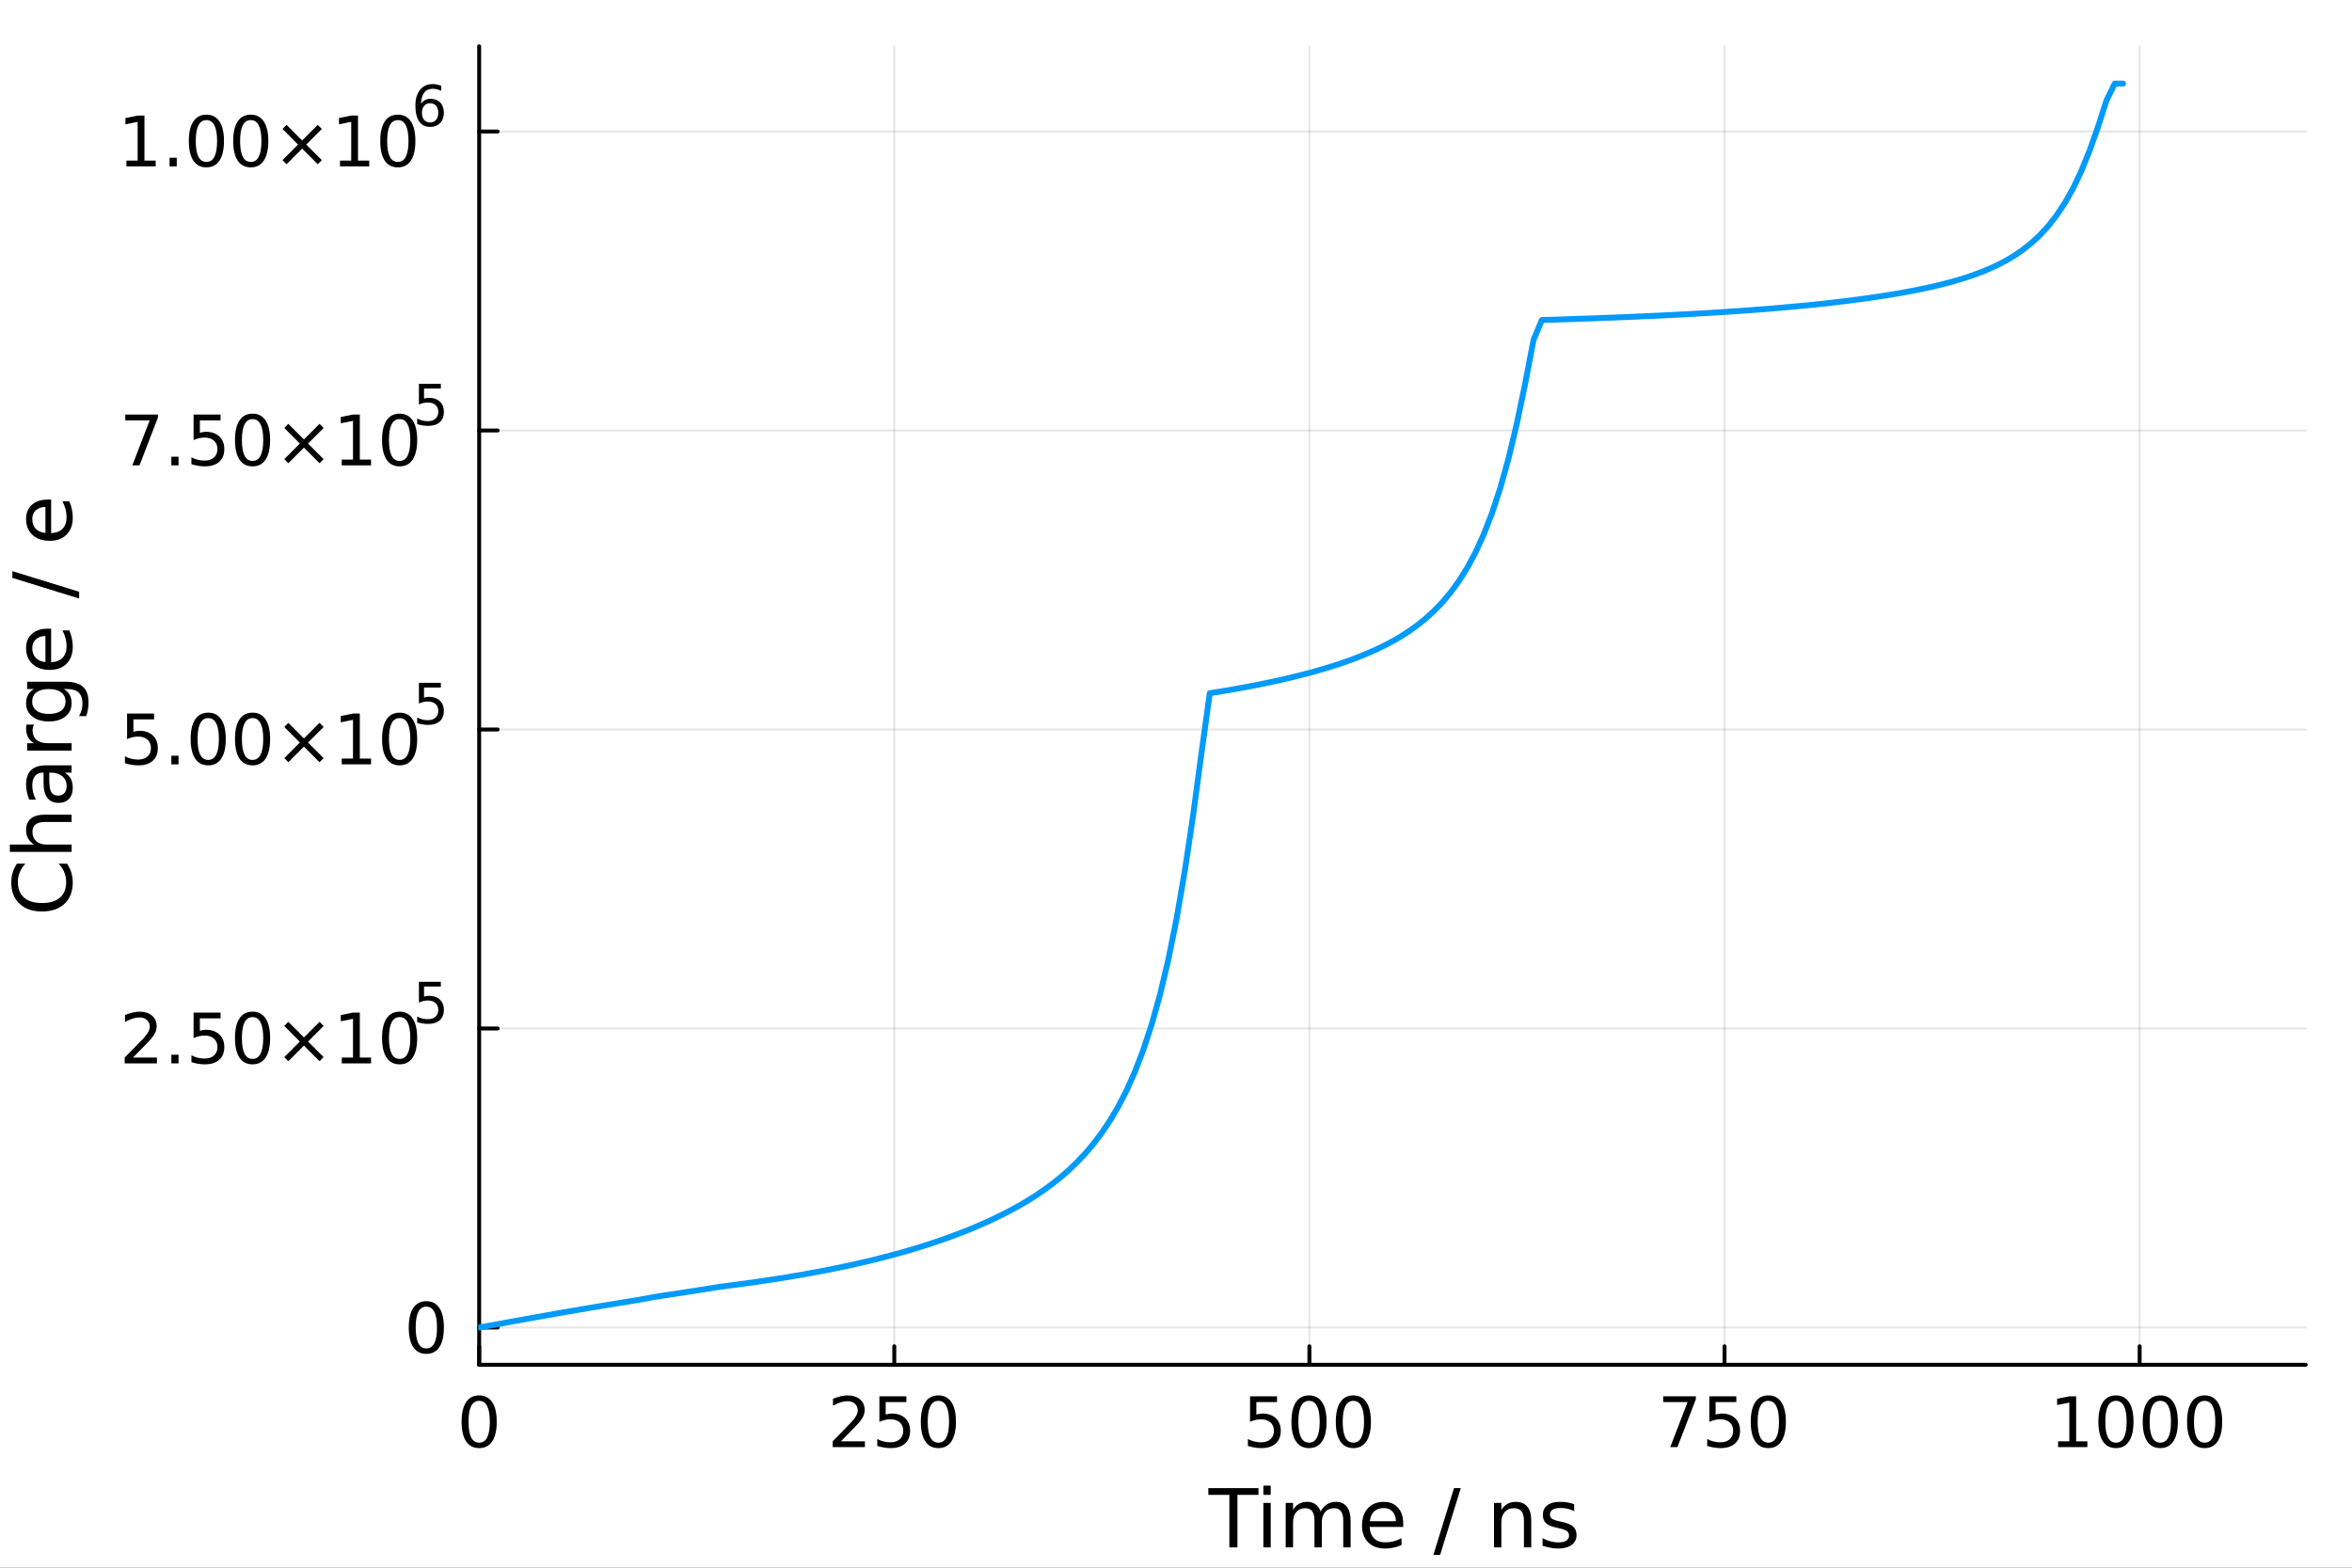 <?xml version="1.0" encoding="utf-8"?>
<svg xmlns="http://www.w3.org/2000/svg" xmlns:xlink="http://www.w3.org/1999/xlink" width="600" height="400" viewBox="0 0 2400 1600">
<rect x="0" y="0" width="2400" height="1600" fill="#333333" stroke="none"/>
<defs>
  <clipPath id="clip660">
    <rect x="0" y="0" width="2400" height="1600"/>
  </clipPath>
</defs>
<path clip-path="url(#clip660)" d="
M0 1600 L2400 1600 L2400 0 L0 0  Z
  " fill="#ffffff" fill-rule="evenodd" fill-opacity="1"/>
<defs>
  <clipPath id="clip661">
    <rect x="480" y="0" width="1681" height="1600"/>
  </clipPath>
</defs>
<path clip-path="url(#clip660)" d="
M488.943 1392.94 L2352.76 1392.94 L2352.76 47.244 L488.943 47.244  Z
  " fill="#ffffff" fill-rule="evenodd" fill-opacity="1"/>
<defs>
  <clipPath id="clip662">
    <rect x="488" y="47" width="1865" height="1347"/>
  </clipPath>
</defs>
<polyline clip-path="url(#clip662)" style="stroke:#000000; stroke-linecap:round; stroke-linejoin:round; stroke-width:2; stroke-opacity:0.1; fill:none" points="
  488.943,1392.94 488.943,47.244 
  "/>
<polyline clip-path="url(#clip662)" style="stroke:#000000; stroke-linecap:round; stroke-linejoin:round; stroke-width:2; stroke-opacity:0.1; fill:none" points="
  912.537,1392.94 912.537,47.244 
  "/>
<polyline clip-path="url(#clip662)" style="stroke:#000000; stroke-linecap:round; stroke-linejoin:round; stroke-width:2; stroke-opacity:0.1; fill:none" points="
  1336.13,1392.94 1336.13,47.244 
  "/>
<polyline clip-path="url(#clip662)" style="stroke:#000000; stroke-linecap:round; stroke-linejoin:round; stroke-width:2; stroke-opacity:0.1; fill:none" points="
  1759.72,1392.94 1759.72,47.244 
  "/>
<polyline clip-path="url(#clip662)" style="stroke:#000000; stroke-linecap:round; stroke-linejoin:round; stroke-width:2; stroke-opacity:0.1; fill:none" points="
  2183.32,1392.94 2183.32,47.244 
  "/>
<polyline clip-path="url(#clip660)" style="stroke:#000000; stroke-linecap:round; stroke-linejoin:round; stroke-width:4; stroke-opacity:1; fill:none" points="
  488.943,1392.94 2352.76,1392.94 
  "/>
<polyline clip-path="url(#clip660)" style="stroke:#000000; stroke-linecap:round; stroke-linejoin:round; stroke-width:4; stroke-opacity:1; fill:none" points="
  488.943,1392.94 488.943,1374.04 
  "/>
<polyline clip-path="url(#clip660)" style="stroke:#000000; stroke-linecap:round; stroke-linejoin:round; stroke-width:4; stroke-opacity:1; fill:none" points="
  912.537,1392.94 912.537,1374.04 
  "/>
<polyline clip-path="url(#clip660)" style="stroke:#000000; stroke-linecap:round; stroke-linejoin:round; stroke-width:4; stroke-opacity:1; fill:none" points="
  1336.13,1392.94 1336.13,1374.04 
  "/>
<polyline clip-path="url(#clip660)" style="stroke:#000000; stroke-linecap:round; stroke-linejoin:round; stroke-width:4; stroke-opacity:1; fill:none" points="
  1759.72,1392.94 1759.72,1374.04 
  "/>
<polyline clip-path="url(#clip660)" style="stroke:#000000; stroke-linecap:round; stroke-linejoin:round; stroke-width:4; stroke-opacity:1; fill:none" points="
  2183.32,1392.94 2183.32,1374.04 
  "/>
<path clip-path="url(#clip660)" d="M488.943 1429.72 Q483.527 1429.72 480.784 1435.07 Q478.075 1440.38 478.075 1451.07 Q478.075 1461.73 480.784 1467.08 Q483.527 1472.39 488.943 1472.39 Q494.395 1472.39 497.103 1467.08 Q499.846 1461.73 499.846 1451.07 Q499.846 1440.38 497.103 1435.07 Q494.395 1429.72 488.943 1429.72 M488.943 1424.16 Q497.658 1424.16 502.242 1431.07 Q506.86 1437.95 506.86 1451.07 Q506.86 1464.16 502.242 1471.07 Q497.658 1477.95 488.943 1477.95 Q480.228 1477.95 475.61 1471.07 Q471.027 1464.16 471.027 1451.07 Q471.027 1437.95 475.61 1431.07 Q480.228 1424.16 488.943 1424.16 Z" fill="#000000" fill-rule="evenodd" fill-opacity="1" /><path clip-path="url(#clip660)" d="M858.076 1471.04 L882.555 1471.04 L882.555 1476.94 L849.638 1476.94 L849.638 1471.04 Q853.631 1466.91 860.506 1459.96 Q867.416 1452.98 869.187 1450.97 Q872.555 1447.18 873.874 1444.58 Q875.228 1441.94 875.228 1439.41 Q875.228 1435.27 872.312 1432.67 Q869.43 1430.07 864.777 1430.07 Q861.478 1430.07 857.798 1431.21 Q854.152 1432.36 849.985 1434.68 L849.985 1427.6 Q854.221 1425.9 857.902 1425.03 Q861.582 1424.16 864.638 1424.16 Q872.693 1424.16 877.485 1428.19 Q882.277 1432.22 882.277 1438.95 Q882.277 1442.15 881.062 1445.03 Q879.881 1447.88 876.721 1451.77 Q875.853 1452.77 871.2 1457.6 Q866.548 1462.39 858.076 1471.04 Z" fill="#000000" fill-rule="evenodd" fill-opacity="1" /><path clip-path="url(#clip660)" d="M897.346 1425.1 L924.881 1425.1 L924.881 1431 L903.77 1431 L903.77 1443.71 Q905.297 1443.19 906.825 1442.95 Q908.353 1442.67 909.881 1442.67 Q918.561 1442.67 923.631 1447.43 Q928.7 1452.18 928.7 1460.31 Q928.7 1468.68 923.492 1473.33 Q918.284 1477.95 908.804 1477.95 Q905.541 1477.95 902.138 1477.39 Q898.77 1476.84 895.159 1475.72 L895.159 1468.68 Q898.284 1470.38 901.617 1471.21 Q904.95 1472.04 908.666 1472.04 Q914.672 1472.04 918.179 1468.88 Q921.686 1465.72 921.686 1460.31 Q921.686 1454.89 918.179 1451.73 Q914.672 1448.57 908.666 1448.57 Q905.853 1448.57 903.041 1449.2 Q900.263 1449.82 897.346 1451.14 L897.346 1425.1 Z" fill="#000000" fill-rule="evenodd" fill-opacity="1" /><path clip-path="url(#clip660)" d="M957.519 1429.72 Q952.103 1429.72 949.36 1435.07 Q946.651 1440.38 946.651 1451.07 Q946.651 1461.73 949.36 1467.08 Q952.103 1472.39 957.519 1472.39 Q962.971 1472.39 965.679 1467.08 Q968.422 1461.73 968.422 1451.07 Q968.422 1440.38 965.679 1435.07 Q962.971 1429.72 957.519 1429.72 M957.519 1424.16 Q966.235 1424.16 970.818 1431.07 Q975.436 1437.95 975.436 1451.07 Q975.436 1464.16 970.818 1471.07 Q966.235 1477.95 957.519 1477.95 Q948.804 1477.95 944.186 1471.07 Q939.603 1464.16 939.603 1451.07 Q939.603 1437.95 944.186 1431.07 Q948.804 1424.16 957.519 1424.16 Z" fill="#000000" fill-rule="evenodd" fill-opacity="1" /><path clip-path="url(#clip660)" d="M1275.56 1425.1 L1303.09 1425.1 L1303.09 1431 L1281.98 1431 L1281.98 1443.71 Q1283.51 1443.19 1285.04 1442.95 Q1286.57 1442.67 1288.09 1442.67 Q1296.77 1442.67 1301.84 1447.43 Q1306.91 1452.18 1306.91 1460.31 Q1306.91 1468.68 1301.7 1473.33 Q1296.5 1477.95 1287.02 1477.95 Q1283.75 1477.95 1280.35 1477.39 Q1276.98 1476.84 1273.37 1475.72 L1273.37 1468.68 Q1276.5 1470.38 1279.83 1471.21 Q1283.16 1472.04 1286.88 1472.04 Q1292.88 1472.04 1296.39 1468.88 Q1299.9 1465.72 1299.9 1460.31 Q1299.9 1454.89 1296.39 1451.73 Q1292.88 1448.57 1286.88 1448.57 Q1284.07 1448.57 1281.25 1449.2 Q1278.47 1449.82 1275.56 1451.14 L1275.56 1425.1 Z" fill="#000000" fill-rule="evenodd" fill-opacity="1" /><path clip-path="url(#clip660)" d="M1335.73 1429.72 Q1330.31 1429.72 1327.57 1435.07 Q1324.86 1440.38 1324.86 1451.07 Q1324.86 1461.73 1327.57 1467.08 Q1330.31 1472.39 1335.73 1472.39 Q1341.18 1472.39 1343.89 1467.08 Q1346.63 1461.73 1346.63 1451.07 Q1346.63 1440.38 1343.89 1435.07 Q1341.18 1429.72 1335.73 1429.72 M1335.73 1424.16 Q1344.45 1424.16 1349.03 1431.07 Q1353.65 1437.95 1353.65 1451.07 Q1353.65 1464.16 1349.03 1471.07 Q1344.45 1477.95 1335.73 1477.95 Q1327.02 1477.95 1322.4 1471.07 Q1317.81 1464.16 1317.81 1451.07 Q1317.81 1437.95 1322.4 1431.07 Q1327.02 1424.16 1335.73 1424.16 Z" fill="#000000" fill-rule="evenodd" fill-opacity="1" /><path clip-path="url(#clip660)" d="M1380.97 1429.72 Q1375.56 1429.72 1372.81 1435.07 Q1370.11 1440.38 1370.11 1451.07 Q1370.11 1461.73 1372.81 1467.08 Q1375.56 1472.39 1380.97 1472.39 Q1386.43 1472.39 1389.13 1467.08 Q1391.88 1461.73 1391.88 1451.07 Q1391.88 1440.38 1389.13 1435.07 Q1386.43 1429.72 1380.97 1429.72 M1380.97 1424.16 Q1389.69 1424.16 1394.27 1431.07 Q1398.89 1437.95 1398.89 1451.07 Q1398.89 1464.16 1394.27 1471.07 Q1389.69 1477.95 1380.97 1477.95 Q1372.26 1477.95 1367.64 1471.07 Q1363.06 1464.16 1363.06 1451.07 Q1363.06 1437.95 1367.64 1431.07 Q1372.26 1424.16 1380.97 1424.16 Z" fill="#000000" fill-rule="evenodd" fill-opacity="1" /><path clip-path="url(#clip660)" d="M1697.14 1425.1 L1730.47 1425.1 L1730.47 1428.09 L1711.65 1476.94 L1704.33 1476.94 L1722.03 1431 L1697.14 1431 L1697.14 1425.1 Z" fill="#000000" fill-rule="evenodd" fill-opacity="1" /><path clip-path="url(#clip660)" d="M1744.22 1425.1 L1771.76 1425.1 L1771.76 1431 L1750.64 1431 L1750.64 1443.71 Q1752.17 1443.19 1753.7 1442.95 Q1755.23 1442.67 1756.76 1442.67 Q1765.44 1442.67 1770.51 1447.43 Q1775.58 1452.18 1775.58 1460.31 Q1775.58 1468.68 1770.37 1473.33 Q1765.16 1477.95 1755.68 1477.95 Q1752.42 1477.95 1749.01 1477.39 Q1745.64 1476.84 1742.03 1475.72 L1742.03 1468.68 Q1745.16 1470.38 1748.49 1471.21 Q1751.83 1472.04 1755.54 1472.04 Q1761.55 1472.04 1765.05 1468.88 Q1768.56 1465.72 1768.56 1460.31 Q1768.56 1454.89 1765.05 1451.73 Q1761.55 1448.57 1755.54 1448.57 Q1752.73 1448.57 1749.92 1449.2 Q1747.14 1449.82 1744.22 1451.14 L1744.22 1425.1 Z" fill="#000000" fill-rule="evenodd" fill-opacity="1" /><path clip-path="url(#clip660)" d="M1804.39 1429.72 Q1798.98 1429.72 1796.23 1435.07 Q1793.53 1440.38 1793.53 1451.07 Q1793.53 1461.73 1796.23 1467.08 Q1798.98 1472.39 1804.39 1472.39 Q1809.85 1472.39 1812.55 1467.08 Q1815.3 1461.73 1815.3 1451.07 Q1815.3 1440.38 1812.55 1435.07 Q1809.85 1429.72 1804.39 1429.72 M1804.39 1424.16 Q1813.11 1424.16 1817.69 1431.07 Q1822.31 1437.95 1822.31 1451.07 Q1822.31 1464.16 1817.69 1471.07 Q1813.11 1477.95 1804.39 1477.95 Q1795.68 1477.95 1791.06 1471.07 Q1786.48 1464.16 1786.48 1451.07 Q1786.48 1437.95 1791.06 1431.07 Q1795.68 1424.16 1804.39 1424.16 Z" fill="#000000" fill-rule="evenodd" fill-opacity="1" /><path clip-path="url(#clip660)" d="M2100.11 1471.04 L2111.57 1471.04 L2111.57 1431.49 L2099.1 1433.99 L2099.1 1427.6 L2111.5 1425.1 L2118.51 1425.1 L2118.51 1471.04 L2129.97 1471.04 L2129.97 1476.94 L2100.11 1476.94 L2100.11 1471.04 Z" fill="#000000" fill-rule="evenodd" fill-opacity="1" /><path clip-path="url(#clip660)" d="M2159.13 1429.72 Q2153.72 1429.72 2150.97 1435.07 Q2148.27 1440.38 2148.27 1451.07 Q2148.27 1461.73 2150.97 1467.08 Q2153.72 1472.39 2159.13 1472.39 Q2164.59 1472.39 2167.29 1467.08 Q2170.04 1461.73 2170.04 1451.07 Q2170.04 1440.38 2167.29 1435.07 Q2164.59 1429.72 2159.13 1429.72 M2159.13 1424.16 Q2167.85 1424.16 2172.43 1431.07 Q2177.05 1437.95 2177.05 1451.07 Q2177.05 1464.16 2172.43 1471.07 Q2167.85 1477.95 2159.13 1477.95 Q2150.42 1477.95 2145.8 1471.07 Q2141.22 1464.16 2141.22 1451.07 Q2141.22 1437.95 2145.8 1431.07 Q2150.42 1424.16 2159.13 1424.16 Z" fill="#000000" fill-rule="evenodd" fill-opacity="1" /><path clip-path="url(#clip660)" d="M2204.38 1429.72 Q2198.96 1429.72 2196.22 1435.07 Q2193.51 1440.38 2193.51 1451.07 Q2193.51 1461.73 2196.22 1467.08 Q2198.96 1472.39 2204.38 1472.39 Q2209.83 1472.39 2212.54 1467.08 Q2215.28 1461.73 2215.28 1451.07 Q2215.28 1440.38 2212.54 1435.07 Q2209.83 1429.72 2204.38 1429.72 M2204.38 1424.16 Q2213.09 1424.16 2217.68 1431.07 Q2222.29 1437.95 2222.29 1451.07 Q2222.29 1464.16 2217.68 1471.07 Q2213.09 1477.95 2204.38 1477.95 Q2195.66 1477.95 2191.04 1471.07 Q2186.46 1464.16 2186.46 1451.07 Q2186.46 1437.95 2191.04 1431.07 Q2195.66 1424.16 2204.38 1424.16 Z" fill="#000000" fill-rule="evenodd" fill-opacity="1" /><path clip-path="url(#clip660)" d="M2249.62 1429.72 Q2244.2 1429.72 2241.46 1435.07 Q2238.75 1440.38 2238.75 1451.07 Q2238.75 1461.73 2241.46 1467.08 Q2244.2 1472.39 2249.62 1472.39 Q2255.07 1472.39 2257.78 1467.08 Q2260.52 1461.73 2260.52 1451.07 Q2260.52 1440.38 2257.78 1435.07 Q2255.07 1429.72 2249.62 1429.72 M2249.62 1424.16 Q2258.34 1424.16 2262.92 1431.07 Q2267.54 1437.95 2267.54 1451.07 Q2267.54 1464.16 2262.92 1471.07 Q2258.34 1477.95 2249.62 1477.95 Q2240.9 1477.95 2236.29 1471.07 Q2231.7 1464.16 2231.7 1451.07 Q2231.7 1437.95 2236.29 1431.07 Q2240.9 1424.16 2249.62 1424.16 Z" fill="#000000" fill-rule="evenodd" fill-opacity="1" /><path clip-path="url(#clip660)" d="M1232.99 1518.8 L1284.15 1518.8 L1284.15 1525.68 L1262.68 1525.68 L1262.68 1579.28 L1254.46 1579.28 L1254.46 1525.68 L1232.99 1525.68 L1232.99 1518.8 Z" fill="#000000" fill-rule="evenodd" fill-opacity="1" /><path clip-path="url(#clip660)" d="M1289.17 1533.91 L1296.63 1533.91 L1296.63 1579.28 L1289.17 1579.28 L1289.17 1533.91 M1289.17 1516.24 L1296.63 1516.24 L1296.63 1525.68 L1289.17 1525.68 L1289.17 1516.24 Z" fill="#000000" fill-rule="evenodd" fill-opacity="1" /><path clip-path="url(#clip660)" d="M1347.55 1542.62 Q1350.34 1537.59 1354.23 1535.2 Q1358.12 1532.81 1363.39 1532.81 Q1370.48 1532.81 1374.32 1537.79 Q1378.17 1542.74 1378.17 1551.89 L1378.17 1579.28 L1370.68 1579.28 L1370.68 1552.13 Q1370.68 1545.61 1368.37 1542.45 Q1366.06 1539.29 1361.32 1539.29 Q1355.53 1539.29 1352.17 1543.14 Q1348.8 1546.99 1348.8 1553.63 L1348.8 1579.28 L1341.31 1579.28 L1341.31 1552.13 Q1341.31 1545.57 1339 1542.45 Q1336.69 1539.29 1331.87 1539.29 Q1326.16 1539.29 1322.8 1543.18 Q1319.44 1547.03 1319.44 1553.63 L1319.44 1579.28 L1311.94 1579.28 L1311.94 1533.91 L1319.44 1533.91 L1319.44 1540.95 Q1321.99 1536.78 1325.55 1534.8 Q1329.12 1532.81 1334.02 1532.81 Q1338.96 1532.81 1342.4 1535.32 Q1345.89 1537.84 1347.55 1542.62 Z" fill="#000000" fill-rule="evenodd" fill-opacity="1" /><path clip-path="url(#clip660)" d="M1431.85 1554.73 L1431.85 1558.37 L1397.58 1558.37 Q1398.06 1566.07 1402.2 1570.12 Q1406.37 1574.13 1413.78 1574.13 Q1418.07 1574.13 1422.09 1573.08 Q1426.14 1572.02 1430.11 1569.92 L1430.11 1576.97 Q1426.1 1578.67 1421.88 1579.56 Q1417.67 1580.45 1413.34 1580.45 Q1402.48 1580.45 1396.12 1574.13 Q1389.8 1567.81 1389.8 1557.04 Q1389.8 1545.9 1395.79 1539.37 Q1401.83 1532.81 1412.04 1532.81 Q1421.19 1532.81 1426.5 1538.73 Q1431.85 1544.6 1431.85 1554.73 M1424.39 1552.54 Q1424.31 1546.42 1420.95 1542.78 Q1417.63 1539.13 1412.12 1539.13 Q1405.88 1539.13 1402.11 1542.66 Q1398.39 1546.18 1397.82 1552.58 L1424.39 1552.54 Z" fill="#000000" fill-rule="evenodd" fill-opacity="1" /><path clip-path="url(#clip660)" d="M1483.7 1518.8 L1490.59 1518.8 L1469.52 1586.97 L1462.63 1586.97 L1483.7 1518.8 Z" fill="#000000" fill-rule="evenodd" fill-opacity="1" /><path clip-path="url(#clip660)" d="M1562.49 1551.89 L1562.49 1579.28 L1555.04 1579.28 L1555.04 1552.13 Q1555.04 1545.69 1552.52 1542.49 Q1550.01 1539.29 1544.99 1539.29 Q1538.95 1539.29 1535.47 1543.14 Q1531.99 1546.99 1531.99 1553.63 L1531.99 1579.28 L1524.49 1579.28 L1524.49 1533.91 L1531.99 1533.91 L1531.99 1540.95 Q1534.66 1536.86 1538.27 1534.84 Q1541.91 1532.81 1546.65 1532.81 Q1554.47 1532.81 1558.48 1537.67 Q1562.49 1542.49 1562.49 1551.89 Z" fill="#000000" fill-rule="evenodd" fill-opacity="1" /><path clip-path="url(#clip660)" d="M1606.28 1535.24 L1606.28 1542.29 Q1603.12 1540.67 1599.72 1539.86 Q1596.31 1539.05 1592.67 1539.05 Q1587.12 1539.05 1584.32 1540.75 Q1581.57 1542.45 1581.57 1545.86 Q1581.57 1548.45 1583.55 1549.95 Q1585.54 1551.41 1591.53 1552.74 L1594.09 1553.31 Q1602.03 1555.01 1605.35 1558.13 Q1608.71 1561.21 1608.71 1566.76 Q1608.71 1573.08 1603.69 1576.76 Q1598.7 1580.45 1589.95 1580.45 Q1586.31 1580.45 1582.34 1579.72 Q1578.41 1579.03 1574.03 1577.61 L1574.03 1569.92 Q1578.17 1572.07 1582.18 1573.16 Q1586.19 1574.21 1590.12 1574.21 Q1595.38 1574.21 1598.22 1572.43 Q1601.05 1570.61 1601.05 1567.33 Q1601.05 1564.29 1598.99 1562.67 Q1596.96 1561.05 1590.04 1559.55 L1587.44 1558.94 Q1580.52 1557.48 1577.44 1554.48 Q1574.36 1551.45 1574.36 1546.18 Q1574.36 1539.78 1578.9 1536.3 Q1583.43 1532.81 1591.78 1532.81 Q1595.91 1532.81 1599.56 1533.42 Q1603.2 1534.03 1606.28 1535.24 Z" fill="#000000" fill-rule="evenodd" fill-opacity="1" /><polyline clip-path="url(#clip662)" style="stroke:#000000; stroke-linecap:round; stroke-linejoin:round; stroke-width:2; stroke-opacity:0.1; fill:none" points="
  488.943,1354.85 2352.76,1354.85 
  "/>
<polyline clip-path="url(#clip662)" style="stroke:#000000; stroke-linecap:round; stroke-linejoin:round; stroke-width:2; stroke-opacity:0.1; fill:none" points="
  488.943,1049.69 2352.76,1049.69 
  "/>
<polyline clip-path="url(#clip662)" style="stroke:#000000; stroke-linecap:round; stroke-linejoin:round; stroke-width:2; stroke-opacity:0.1; fill:none" points="
  488.943,744.534 2352.76,744.534 
  "/>
<polyline clip-path="url(#clip662)" style="stroke:#000000; stroke-linecap:round; stroke-linejoin:round; stroke-width:2; stroke-opacity:0.1; fill:none" points="
  488.943,439.374 2352.76,439.374 
  "/>
<polyline clip-path="url(#clip662)" style="stroke:#000000; stroke-linecap:round; stroke-linejoin:round; stroke-width:2; stroke-opacity:0.1; fill:none" points="
  488.943,134.213 2352.76,134.213 
  "/>
<polyline clip-path="url(#clip660)" style="stroke:#000000; stroke-linecap:round; stroke-linejoin:round; stroke-width:4; stroke-opacity:1; fill:none" points="
  488.943,1392.94 488.943,47.244 
  "/>
<polyline clip-path="url(#clip660)" style="stroke:#000000; stroke-linecap:round; stroke-linejoin:round; stroke-width:4; stroke-opacity:1; fill:none" points="
  488.943,1354.85 507.841,1354.85 
  "/>
<polyline clip-path="url(#clip660)" style="stroke:#000000; stroke-linecap:round; stroke-linejoin:round; stroke-width:4; stroke-opacity:1; fill:none" points="
  488.943,1049.69 507.841,1049.69 
  "/>
<polyline clip-path="url(#clip660)" style="stroke:#000000; stroke-linecap:round; stroke-linejoin:round; stroke-width:4; stroke-opacity:1; fill:none" points="
  488.943,744.534 507.841,744.534 
  "/>
<polyline clip-path="url(#clip660)" style="stroke:#000000; stroke-linecap:round; stroke-linejoin:round; stroke-width:4; stroke-opacity:1; fill:none" points="
  488.943,439.374 507.841,439.374 
  "/>
<polyline clip-path="url(#clip660)" style="stroke:#000000; stroke-linecap:round; stroke-linejoin:round; stroke-width:4; stroke-opacity:1; fill:none" points="
  488.943,134.213 507.841,134.213 
  "/>
<path clip-path="url(#clip660)" d="M435.027 1333.55 Q429.61 1333.55 426.867 1338.9 Q424.159 1344.21 424.159 1354.91 Q424.159 1365.57 426.867 1370.91 Q429.61 1376.23 435.027 1376.23 Q440.478 1376.23 443.186 1370.91 Q445.929 1365.57 445.929 1354.91 Q445.929 1344.21 443.186 1338.9 Q440.478 1333.55 435.027 1333.55 M435.027 1328 Q443.742 1328 448.325 1334.91 Q452.943 1341.78 452.943 1354.91 Q452.943 1368 448.325 1374.91 Q443.742 1381.78 435.027 1381.78 Q426.311 1381.78 421.693 1374.91 Q417.11 1368 417.11 1354.91 Q417.11 1341.78 421.693 1334.91 Q426.311 1328 435.027 1328 Z" fill="#000000" fill-rule="evenodd" fill-opacity="1" /><path clip-path="url(#clip660)" d="M135.658 1079.38 L160.137 1079.38 L160.137 1085.29 L127.22 1085.29 L127.22 1079.38 Q131.213 1075.25 138.088 1068.31 Q144.998 1061.33 146.769 1059.31 Q150.137 1055.53 151.456 1052.92 Q152.81 1050.29 152.81 1047.75 Q152.81 1043.62 149.894 1041.01 Q147.012 1038.41 142.359 1038.41 Q139.06 1038.41 135.38 1039.56 Q131.734 1040.7 127.567 1043.03 L127.567 1035.95 Q131.803 1034.24 135.484 1033.38 Q139.165 1032.51 142.22 1032.51 Q150.276 1032.51 155.067 1036.54 Q159.859 1040.56 159.859 1047.3 Q159.859 1050.49 158.644 1053.38 Q157.463 1056.22 154.303 1060.11 Q153.435 1061.12 148.783 1065.95 Q144.13 1070.74 135.658 1079.38 Z" fill="#000000" fill-rule="evenodd" fill-opacity="1" /><path clip-path="url(#clip660)" d="M174.859 1076.47 L182.185 1076.47 L182.185 1085.29 L174.859 1085.29 L174.859 1076.47 Z" fill="#000000" fill-rule="evenodd" fill-opacity="1" /><path clip-path="url(#clip660)" d="M197.532 1033.45 L225.067 1033.45 L225.067 1039.35 L203.956 1039.35 L203.956 1052.06 Q205.484 1051.54 207.011 1051.29 Q208.539 1051.01 210.067 1051.01 Q218.747 1051.01 223.817 1055.77 Q228.886 1060.53 228.886 1068.65 Q228.886 1077.02 223.678 1081.67 Q218.47 1086.29 208.991 1086.29 Q205.727 1086.29 202.324 1085.74 Q198.956 1085.18 195.345 1084.07 L195.345 1077.02 Q198.47 1078.72 201.803 1079.56 Q205.136 1080.39 208.852 1080.39 Q214.859 1080.39 218.366 1077.23 Q221.872 1074.07 221.872 1068.65 Q221.872 1063.24 218.366 1060.08 Q214.859 1056.92 208.852 1056.92 Q206.039 1056.92 203.227 1057.54 Q200.449 1058.17 197.532 1059.49 L197.532 1033.45 Z" fill="#000000" fill-rule="evenodd" fill-opacity="1" /><path clip-path="url(#clip660)" d="M257.706 1038.06 Q252.289 1038.06 249.546 1043.41 Q246.838 1048.72 246.838 1059.42 Q246.838 1070.08 249.546 1075.42 Q252.289 1080.74 257.706 1080.74 Q263.157 1080.74 265.865 1075.42 Q268.608 1070.08 268.608 1059.42 Q268.608 1048.72 265.865 1043.41 Q263.157 1038.06 257.706 1038.06 M257.706 1032.51 Q266.421 1032.51 271.004 1039.42 Q275.622 1046.29 275.622 1059.42 Q275.622 1072.51 271.004 1079.42 Q266.421 1086.29 257.706 1086.29 Q248.99 1086.29 244.372 1079.42 Q239.789 1072.51 239.789 1059.42 Q239.789 1046.29 244.372 1039.42 Q248.99 1032.51 257.706 1032.51 Z" fill="#000000" fill-rule="evenodd" fill-opacity="1" /><path clip-path="url(#clip660)" d="M330.205 1047.09 L314.337 1063.03 L330.205 1078.9 L326.073 1083.1 L310.136 1067.16 L294.198 1083.1 L290.101 1078.9 L305.934 1063.03 L290.101 1047.09 L294.198 1042.89 L310.136 1058.83 L326.073 1042.89 L330.205 1047.09 Z" fill="#000000" fill-rule="evenodd" fill-opacity="1" /><path clip-path="url(#clip660)" d="M348.747 1079.38 L360.205 1079.38 L360.205 1039.83 L347.74 1042.33 L347.74 1035.95 L360.136 1033.45 L367.149 1033.45 L367.149 1079.38 L378.608 1079.38 L378.608 1085.29 L348.747 1085.29 L348.747 1079.38 Z" fill="#000000" fill-rule="evenodd" fill-opacity="1" /><path clip-path="url(#clip660)" d="M407.774 1038.06 Q402.358 1038.06 399.615 1043.41 Q396.906 1048.72 396.906 1059.42 Q396.906 1070.08 399.615 1075.42 Q402.358 1080.74 407.774 1080.74 Q413.226 1080.74 415.934 1075.42 Q418.677 1070.08 418.677 1059.42 Q418.677 1048.72 415.934 1043.41 Q413.226 1038.06 407.774 1038.06 M407.774 1032.51 Q416.489 1032.51 421.073 1039.42 Q425.691 1046.29 425.691 1059.42 Q425.691 1072.51 421.073 1079.42 Q416.489 1086.29 407.774 1086.29 Q399.059 1086.29 394.441 1079.42 Q389.858 1072.51 389.858 1059.42 Q389.858 1046.29 394.441 1039.42 Q399.059 1032.51 407.774 1032.51 Z" fill="#000000" fill-rule="evenodd" fill-opacity="1" /><path clip-path="url(#clip660)" d="M427.468 1002.05 L449.84 1002.05 L449.84 1006.85 L432.687 1006.85 L432.687 1017.17 Q433.929 1016.75 435.17 1016.55 Q436.411 1016.32 437.653 1016.32 Q444.705 1016.32 448.824 1020.19 Q452.943 1024.05 452.943 1030.66 Q452.943 1037.46 448.711 1041.24 Q444.48 1044.99 436.778 1044.99 Q434.126 1044.99 431.361 1044.54 Q428.625 1044.09 425.691 1043.18 L425.691 1037.46 Q428.23 1038.84 430.938 1039.51 Q433.646 1040.19 436.665 1040.19 Q441.546 1040.19 444.395 1037.62 Q447.244 1035.06 447.244 1030.66 Q447.244 1026.26 444.395 1023.69 Q441.546 1021.12 436.665 1021.12 Q434.38 1021.12 432.095 1021.63 Q429.838 1022.14 427.468 1023.21 L427.468 1002.05 Z" fill="#000000" fill-rule="evenodd" fill-opacity="1" /><path clip-path="url(#clip660)" d="M129.685 728.285 L157.22 728.285 L157.22 734.188 L136.109 734.188 L136.109 746.896 Q137.637 746.375 139.165 746.132 Q140.692 745.854 142.22 745.854 Q150.901 745.854 155.97 750.611 Q161.039 755.368 161.039 763.493 Q161.039 771.861 155.831 776.514 Q150.623 781.132 141.144 781.132 Q137.88 781.132 134.477 780.577 Q131.109 780.021 127.498 778.91 L127.498 771.861 Q130.623 773.563 133.956 774.396 Q137.29 775.229 141.005 775.229 Q147.012 775.229 150.519 772.07 Q154.026 768.91 154.026 763.493 Q154.026 758.077 150.519 754.917 Q147.012 751.757 141.005 751.757 Q138.192 751.757 135.38 752.382 Q132.602 753.007 129.685 754.327 L129.685 728.285 Z" fill="#000000" fill-rule="evenodd" fill-opacity="1" /><path clip-path="url(#clip660)" d="M174.859 771.306 L182.185 771.306 L182.185 780.125 L174.859 780.125 L174.859 771.306 Z" fill="#000000" fill-rule="evenodd" fill-opacity="1" /><path clip-path="url(#clip660)" d="M212.463 732.903 Q207.046 732.903 204.303 738.25 Q201.595 743.563 201.595 754.257 Q201.595 764.917 204.303 770.264 Q207.046 775.577 212.463 775.577 Q217.914 775.577 220.622 770.264 Q223.365 764.917 223.365 754.257 Q223.365 743.563 220.622 738.25 Q217.914 732.903 212.463 732.903 M212.463 727.348 Q221.178 727.348 225.761 734.257 Q230.379 741.132 230.379 754.257 Q230.379 767.347 225.761 774.257 Q221.178 781.132 212.463 781.132 Q203.748 781.132 199.129 774.257 Q194.546 767.347 194.546 754.257 Q194.546 741.132 199.129 734.257 Q203.748 727.348 212.463 727.348 Z" fill="#000000" fill-rule="evenodd" fill-opacity="1" /><path clip-path="url(#clip660)" d="M257.706 732.903 Q252.289 732.903 249.546 738.25 Q246.838 743.563 246.838 754.257 Q246.838 764.917 249.546 770.264 Q252.289 775.577 257.706 775.577 Q263.157 775.577 265.865 770.264 Q268.608 764.917 268.608 754.257 Q268.608 743.563 265.865 738.25 Q263.157 732.903 257.706 732.903 M257.706 727.348 Q266.421 727.348 271.004 734.257 Q275.622 741.132 275.622 754.257 Q275.622 767.347 271.004 774.257 Q266.421 781.132 257.706 781.132 Q248.99 781.132 244.372 774.257 Q239.789 767.347 239.789 754.257 Q239.789 741.132 244.372 734.257 Q248.99 727.348 257.706 727.348 Z" fill="#000000" fill-rule="evenodd" fill-opacity="1" /><path clip-path="url(#clip660)" d="M330.205 741.931 L314.337 757.868 L330.205 773.736 L326.073 777.938 L310.136 762 L294.198 777.938 L290.101 773.736 L305.934 757.868 L290.101 741.931 L294.198 737.73 L310.136 753.667 L326.073 737.73 L330.205 741.931 Z" fill="#000000" fill-rule="evenodd" fill-opacity="1" /><path clip-path="url(#clip660)" d="M348.747 774.222 L360.205 774.222 L360.205 734.674 L347.74 737.174 L347.74 730.785 L360.136 728.285 L367.149 728.285 L367.149 774.222 L378.608 774.222 L378.608 780.125 L348.747 780.125 L348.747 774.222 Z" fill="#000000" fill-rule="evenodd" fill-opacity="1" /><path clip-path="url(#clip660)" d="M407.774 732.903 Q402.358 732.903 399.615 738.25 Q396.906 743.563 396.906 754.257 Q396.906 764.917 399.615 770.264 Q402.358 775.577 407.774 775.577 Q413.226 775.577 415.934 770.264 Q418.677 764.917 418.677 754.257 Q418.677 743.563 415.934 738.25 Q413.226 732.903 407.774 732.903 M407.774 727.348 Q416.489 727.348 421.073 734.257 Q425.691 741.132 425.691 754.257 Q425.691 767.347 421.073 774.257 Q416.489 781.132 407.774 781.132 Q399.059 781.132 394.441 774.257 Q389.858 767.347 389.858 754.257 Q389.858 741.132 394.441 734.257 Q399.059 727.348 407.774 727.348 Z" fill="#000000" fill-rule="evenodd" fill-opacity="1" /><path clip-path="url(#clip660)" d="M427.468 696.89 L449.84 696.89 L449.84 701.686 L432.687 701.686 L432.687 712.011 Q433.929 711.588 435.17 711.39 Q436.411 711.165 437.653 711.165 Q444.705 711.165 448.824 715.03 Q452.943 718.895 452.943 725.496 Q452.943 732.295 448.711 736.076 Q444.48 739.828 436.778 739.828 Q434.126 739.828 431.361 739.376 Q428.625 738.925 425.691 738.022 L425.691 732.295 Q428.23 733.678 430.938 734.355 Q433.646 735.032 436.665 735.032 Q441.546 735.032 444.395 732.464 Q447.244 729.897 447.244 725.496 Q447.244 721.095 444.395 718.528 Q441.546 715.961 436.665 715.961 Q434.38 715.961 432.095 716.468 Q429.838 716.976 427.468 718.048 L427.468 696.89 Z" fill="#000000" fill-rule="evenodd" fill-opacity="1" /><path clip-path="url(#clip660)" d="M127.845 423.125 L161.178 423.125 L161.178 426.111 L142.359 474.965 L135.033 474.965 L152.741 429.028 L127.845 429.028 L127.845 423.125 Z" fill="#000000" fill-rule="evenodd" fill-opacity="1" /><path clip-path="url(#clip660)" d="M174.859 466.146 L182.185 466.146 L182.185 474.965 L174.859 474.965 L174.859 466.146 Z" fill="#000000" fill-rule="evenodd" fill-opacity="1" /><path clip-path="url(#clip660)" d="M197.532 423.125 L225.067 423.125 L225.067 429.028 L203.956 429.028 L203.956 441.736 Q205.484 441.215 207.011 440.972 Q208.539 440.694 210.067 440.694 Q218.747 440.694 223.817 445.451 Q228.886 450.208 228.886 458.333 Q228.886 466.701 223.678 471.354 Q218.47 475.972 208.991 475.972 Q205.727 475.972 202.324 475.416 Q198.956 474.861 195.345 473.75 L195.345 466.701 Q198.47 468.402 201.803 469.236 Q205.136 470.069 208.852 470.069 Q214.859 470.069 218.366 466.909 Q221.872 463.75 221.872 458.333 Q221.872 452.916 218.366 449.757 Q214.859 446.597 208.852 446.597 Q206.039 446.597 203.227 447.222 Q200.449 447.847 197.532 449.166 L197.532 423.125 Z" fill="#000000" fill-rule="evenodd" fill-opacity="1" /><path clip-path="url(#clip660)" d="M257.706 427.743 Q252.289 427.743 249.546 433.09 Q246.838 438.403 246.838 449.097 Q246.838 459.757 249.546 465.104 Q252.289 470.416 257.706 470.416 Q263.157 470.416 265.865 465.104 Q268.608 459.757 268.608 449.097 Q268.608 438.403 265.865 433.09 Q263.157 427.743 257.706 427.743 M257.706 422.187 Q266.421 422.187 271.004 429.097 Q275.622 435.972 275.622 449.097 Q275.622 462.187 271.004 469.097 Q266.421 475.972 257.706 475.972 Q248.99 475.972 244.372 469.097 Q239.789 462.187 239.789 449.097 Q239.789 435.972 244.372 429.097 Q248.99 422.187 257.706 422.187 Z" fill="#000000" fill-rule="evenodd" fill-opacity="1" /><path clip-path="url(#clip660)" d="M330.205 436.771 L314.337 452.708 L330.205 468.576 L326.073 472.777 L310.136 456.84 L294.198 472.777 L290.101 468.576 L305.934 452.708 L290.101 436.771 L294.198 432.569 L310.136 448.507 L326.073 432.569 L330.205 436.771 Z" fill="#000000" fill-rule="evenodd" fill-opacity="1" /><path clip-path="url(#clip660)" d="M348.747 469.062 L360.205 469.062 L360.205 429.514 L347.74 432.014 L347.74 425.625 L360.136 423.125 L367.149 423.125 L367.149 469.062 L378.608 469.062 L378.608 474.965 L348.747 474.965 L348.747 469.062 Z" fill="#000000" fill-rule="evenodd" fill-opacity="1" /><path clip-path="url(#clip660)" d="M407.774 427.743 Q402.358 427.743 399.615 433.09 Q396.906 438.403 396.906 449.097 Q396.906 459.757 399.615 465.104 Q402.358 470.416 407.774 470.416 Q413.226 470.416 415.934 465.104 Q418.677 459.757 418.677 449.097 Q418.677 438.403 415.934 433.09 Q413.226 427.743 407.774 427.743 M407.774 422.187 Q416.489 422.187 421.073 429.097 Q425.691 435.972 425.691 449.097 Q425.691 462.187 421.073 469.097 Q416.489 475.972 407.774 475.972 Q399.059 475.972 394.441 469.097 Q389.858 462.187 389.858 449.097 Q389.858 435.972 394.441 429.097 Q399.059 422.187 407.774 422.187 Z" fill="#000000" fill-rule="evenodd" fill-opacity="1" /><path clip-path="url(#clip660)" d="M427.468 391.729 L449.84 391.729 L449.84 396.525 L432.687 396.525 L432.687 406.851 Q433.929 406.428 435.17 406.23 Q436.411 406.004 437.653 406.004 Q444.705 406.004 448.824 409.869 Q452.943 413.734 452.943 420.336 Q452.943 427.135 448.711 430.915 Q444.48 434.668 436.778 434.668 Q434.126 434.668 431.361 434.216 Q428.625 433.765 425.691 432.862 L425.691 427.135 Q428.23 428.517 430.938 429.194 Q433.646 429.872 436.665 429.872 Q441.546 429.872 444.395 427.304 Q447.244 424.737 447.244 420.336 Q447.244 415.935 444.395 413.368 Q441.546 410.8 436.665 410.8 Q434.38 410.8 432.095 411.308 Q429.838 411.816 427.468 412.888 L427.468 391.729 Z" fill="#000000" fill-rule="evenodd" fill-opacity="1" /><path clip-path="url(#clip660)" d="M128.997 163.902 L140.456 163.902 L140.456 124.354 L127.991 126.854 L127.991 120.465 L140.386 117.965 L147.4 117.965 L147.4 163.902 L158.858 163.902 L158.858 169.805 L128.997 169.805 L128.997 163.902 Z" fill="#000000" fill-rule="evenodd" fill-opacity="1" /><path clip-path="url(#clip660)" d="M173.025 160.985 L180.351 160.985 L180.351 169.805 L173.025 169.805 L173.025 160.985 Z" fill="#000000" fill-rule="evenodd" fill-opacity="1" /><path clip-path="url(#clip660)" d="M210.629 122.583 Q205.212 122.583 202.469 127.93 Q199.761 133.242 199.761 143.937 Q199.761 154.597 202.469 159.944 Q205.212 165.256 210.629 165.256 Q216.08 165.256 218.789 159.944 Q221.532 154.597 221.532 143.937 Q221.532 133.242 218.789 127.93 Q216.08 122.583 210.629 122.583 M210.629 117.027 Q219.344 117.027 223.928 123.937 Q228.546 130.812 228.546 143.937 Q228.546 157.027 223.928 163.937 Q219.344 170.812 210.629 170.812 Q201.914 170.812 197.296 163.937 Q192.712 157.027 192.712 143.937 Q192.712 130.812 197.296 123.937 Q201.914 117.027 210.629 117.027 Z" fill="#000000" fill-rule="evenodd" fill-opacity="1" /><path clip-path="url(#clip660)" d="M255.872 122.583 Q250.455 122.583 247.712 127.93 Q245.004 133.242 245.004 143.937 Q245.004 154.597 247.712 159.944 Q250.455 165.256 255.872 165.256 Q261.323 165.256 264.031 159.944 Q266.775 154.597 266.775 143.937 Q266.775 133.242 264.031 127.93 Q261.323 122.583 255.872 122.583 M255.872 117.027 Q264.587 117.027 269.17 123.937 Q273.788 130.812 273.788 143.937 Q273.788 157.027 269.17 163.937 Q264.587 170.812 255.872 170.812 Q247.157 170.812 242.539 163.937 Q237.955 157.027 237.955 143.937 Q237.955 130.812 242.539 123.937 Q247.157 117.027 255.872 117.027 Z" fill="#000000" fill-rule="evenodd" fill-opacity="1" /><path clip-path="url(#clip660)" d="M328.371 131.611 L312.503 147.548 L328.371 163.416 L324.24 167.617 L308.302 151.68 L292.365 167.617 L288.267 163.416 L304.101 147.548 L288.267 131.611 L292.365 127.409 L308.302 143.347 L324.24 127.409 L328.371 131.611 Z" fill="#000000" fill-rule="evenodd" fill-opacity="1" /><path clip-path="url(#clip660)" d="M346.913 163.902 L358.371 163.902 L358.371 124.354 L345.906 126.854 L345.906 120.465 L358.302 117.965 L365.316 117.965 L365.316 163.902 L376.774 163.902 L376.774 169.805 L346.913 169.805 L346.913 163.902 Z" fill="#000000" fill-rule="evenodd" fill-opacity="1" /><path clip-path="url(#clip660)" d="M405.94 122.583 Q400.524 122.583 397.781 127.93 Q395.072 133.242 395.072 143.937 Q395.072 154.597 397.781 159.944 Q400.524 165.256 405.94 165.256 Q411.392 165.256 414.1 159.944 Q416.843 154.597 416.843 143.937 Q416.843 133.242 414.1 127.93 Q411.392 122.583 405.94 122.583 M405.94 117.027 Q414.656 117.027 419.239 123.937 Q423.857 130.812 423.857 143.937 Q423.857 157.027 419.239 163.937 Q414.656 170.812 405.94 170.812 Q397.225 170.812 392.607 163.937 Q388.024 157.027 388.024 143.937 Q388.024 130.812 392.607 123.937 Q397.225 117.027 405.94 117.027 Z" fill="#000000" fill-rule="evenodd" fill-opacity="1" /><path clip-path="url(#clip660)" d="M438.894 105.358 Q435.057 105.358 432.8 107.982 Q430.571 110.606 430.571 115.176 Q430.571 119.718 432.8 122.37 Q435.057 124.993 438.894 124.993 Q442.731 124.993 444.959 122.37 Q447.216 119.718 447.216 115.176 Q447.216 110.606 444.959 107.982 Q442.731 105.358 438.894 105.358 M450.207 87.5 L450.207 92.691 Q448.063 91.675 445.862 91.139 Q443.69 90.603 441.546 90.603 Q435.903 90.603 432.913 94.412 Q429.951 98.221 429.528 105.922 Q431.192 103.468 433.703 102.17 Q436.214 100.844 439.232 100.844 Q445.58 100.844 449.248 104.709 Q452.943 108.546 452.943 115.176 Q452.943 121.664 449.106 125.586 Q445.27 129.507 438.894 129.507 Q431.587 129.507 427.722 123.921 Q423.857 118.307 423.857 107.671 Q423.857 97.685 428.597 91.76 Q433.336 85.808 441.32 85.808 Q443.464 85.808 445.636 86.231 Q447.837 86.654 450.207 87.5 Z" fill="#000000" fill-rule="evenodd" fill-opacity="1" /><path clip-path="url(#clip660)" d="M17.255 881.5 L25.883 881.5 Q22.035 885.632 20.131 890.331 Q18.227 894.99 18.227 900.256 Q18.227 910.626 24.587 916.135 Q30.906 921.645 42.897 921.645 Q54.847 921.645 61.207 916.135 Q67.526 910.626 67.526 900.256 Q67.526 894.99 65.623 890.331 Q63.719 885.632 59.87 881.5 L68.418 881.5 Q71.334 885.794 72.793 890.615 Q74.251 895.395 74.251 900.742 Q74.251 914.475 65.865 922.374 Q57.44 930.273 42.897 930.273 Q28.314 930.273 19.928 922.374 Q11.502 914.475 11.502 900.742 Q11.502 895.314 12.961 890.534 Q14.379 885.713 17.255 881.5 Z" fill="#000000" fill-rule="evenodd" fill-opacity="1" /><path clip-path="url(#clip660)" d="M45.692 831.472 L73.076 831.472 L73.076 838.925 L45.935 838.925 Q39.494 838.925 36.294 841.437 Q33.094 843.948 33.094 848.971 Q33.094 855.007 36.942 858.491 Q40.791 861.975 47.434 861.975 L73.076 861.975 L73.076 869.469 L10.044 869.469 L10.044 861.975 L34.755 861.975 Q30.663 859.301 28.638 855.696 Q26.612 852.05 26.612 847.311 Q26.612 839.492 31.473 835.482 Q36.294 831.472 45.692 831.472 Z" fill="#000000" fill-rule="evenodd" fill-opacity="1" /><path clip-path="url(#clip660)" d="M50.27 795.986 Q50.27 805.019 52.336 808.503 Q54.401 811.987 59.384 811.987 Q63.354 811.987 65.704 809.394 Q68.013 806.761 68.013 802.265 Q68.013 796.067 63.638 792.34 Q59.222 788.573 51.93 788.573 L50.27 788.573 L50.27 795.986 M47.191 781.119 L73.076 781.119 L73.076 788.573 L66.19 788.573 Q70.322 791.125 72.306 794.932 Q74.251 798.74 74.251 804.25 Q74.251 811.217 70.362 815.349 Q66.433 819.44 59.87 819.44 Q52.214 819.44 48.325 814.336 Q44.436 809.192 44.436 799.024 L44.436 788.573 L43.707 788.573 Q38.562 788.573 35.767 791.975 Q32.932 795.338 32.932 801.454 Q32.932 805.343 33.863 809.03 Q34.795 812.716 36.658 816.119 L29.772 816.119 Q28.192 812.027 27.422 808.179 Q26.612 804.331 26.612 800.685 Q26.612 790.841 31.716 785.98 Q36.821 781.119 47.191 781.119 Z" fill="#000000" fill-rule="evenodd" fill-opacity="1" /><path clip-path="url(#clip660)" d="M34.674 739.476 Q33.944 740.731 33.62 742.23 Q33.256 743.688 33.256 745.471 Q33.256 751.79 37.388 755.193 Q41.479 758.555 49.176 758.555 L73.076 758.555 L73.076 766.049 L27.706 766.049 L27.706 758.555 L34.755 758.555 Q30.623 756.206 28.638 752.438 Q26.612 748.671 26.612 743.283 Q26.612 742.514 26.734 741.582 Q26.815 740.65 27.017 739.516 L34.674 739.476 Z" fill="#000000" fill-rule="evenodd" fill-opacity="1" /><path clip-path="url(#clip660)" d="M49.864 703.26 Q41.763 703.26 37.307 706.623 Q32.851 709.944 32.851 715.98 Q32.851 721.976 37.307 725.338 Q41.763 728.66 49.864 728.66 Q57.926 728.66 62.382 725.338 Q66.838 721.976 66.838 715.98 Q66.838 709.944 62.382 706.623 Q57.926 703.26 49.864 703.26 M67.445 695.807 Q79.031 695.807 84.662 700.951 Q90.333 706.096 90.333 716.709 Q90.333 720.639 89.725 724.123 Q89.158 727.606 87.943 730.888 L80.692 730.888 Q82.474 727.606 83.325 724.406 Q84.176 721.206 84.176 717.884 Q84.176 710.552 80.327 706.906 Q76.519 703.26 68.782 703.26 L65.096 703.26 Q69.106 705.569 71.091 709.175 Q73.076 712.78 73.076 717.803 Q73.076 726.148 66.716 731.252 Q60.356 736.356 49.864 736.356 Q39.332 736.356 32.972 731.252 Q26.612 726.148 26.612 717.803 Q26.612 712.78 28.597 709.175 Q30.582 705.569 34.593 703.26 L27.706 703.26 L27.706 695.807 L67.445 695.807 Z" fill="#000000" fill-rule="evenodd" fill-opacity="1" /><path clip-path="url(#clip660)" d="M48.528 641.646 L52.173 641.646 L52.173 675.917 Q59.87 675.431 63.921 671.299 Q67.931 667.126 67.931 659.713 Q67.931 655.419 66.878 651.409 Q65.825 647.358 63.719 643.388 L70.767 643.388 Q72.469 647.398 73.36 651.611 Q74.251 655.824 74.251 660.159 Q74.251 671.015 67.931 677.375 Q61.612 683.695 50.837 683.695 Q39.697 683.695 33.175 677.699 Q26.612 671.663 26.612 661.455 Q26.612 652.3 32.527 646.993 Q38.4 641.646 48.528 641.646 M46.34 649.1 Q40.223 649.181 36.578 652.543 Q32.932 655.865 32.932 661.374 Q32.932 667.613 36.456 671.38 Q39.98 675.107 46.381 675.674 L46.34 649.1 Z" fill="#000000" fill-rule="evenodd" fill-opacity="1" /><path clip-path="url(#clip660)" d="M12.596 589.795 L12.596 582.908 L80.773 603.973 L80.773 610.859 L12.596 589.795 Z" fill="#000000" fill-rule="evenodd" fill-opacity="1" /><path clip-path="url(#clip660)" d="M48.528 509.911 L52.173 509.911 L52.173 544.181 Q59.87 543.695 63.921 539.563 Q67.931 535.391 67.931 527.978 Q67.931 523.684 66.878 519.673 Q65.825 515.623 63.719 511.653 L70.767 511.653 Q72.469 515.663 73.36 519.876 Q74.251 524.089 74.251 528.423 Q74.251 539.28 67.931 545.64 Q61.612 551.959 50.837 551.959 Q39.697 551.959 33.175 545.964 Q26.612 539.928 26.612 529.72 Q26.612 520.565 32.527 515.258 Q38.4 509.911 48.528 509.911 M46.34 517.364 Q40.223 517.445 36.578 520.808 Q32.932 524.129 32.932 529.639 Q32.932 535.877 36.456 539.644 Q39.98 543.371 46.381 543.938 L46.34 517.364 Z" fill="#000000" fill-rule="evenodd" fill-opacity="1" /><polyline clip-path="url(#clip662)" style="stroke:#009af9; stroke-linecap:round; stroke-linejoin:round; stroke-width:6; stroke-opacity:1; fill:none" points="
  488.943,1354.85 497.415,1353.31 505.887,1351.79 514.359,1350.25 522.831,1348.7 531.303,1347.2 539.774,1345.69 548.246,1344.16 556.718,1342.63 565.19,1341.12 
  573.662,1339.65 582.134,1338.21 590.606,1336.76 599.078,1335.31 607.549,1333.89 616.021,1332.5 624.493,1331.1 632.965,1329.69 641.437,1328.34 649.909,1326.96 
  658.381,1325.43 666.853,1323.91 675.325,1322.51 683.796,1321.25 692.268,1319.97 700.74,1318.66 709.212,1317.36 717.684,1316.04 726.156,1314.68 734.628,1313.28 
  743.1,1312.21 751.571,1311.11 760.043,1309.96 768.515,1308.78 776.987,1307.56 785.459,1306.3 793.931,1305 802.403,1303.64 810.875,1302.24 819.346,1300.77 
  827.818,1299.26 836.29,1297.68 844.762,1296.04 853.234,1294.34 861.706,1292.58 870.178,1290.73 878.65,1288.82 887.121,1286.84 895.593,1284.78 904.065,1282.6 
  912.537,1280.34 921.009,1278.01 929.481,1275.54 937.953,1272.98 946.425,1270.32 954.896,1267.51 963.368,1264.6 971.84,1261.54 980.312,1258.34 988.784,1255.01 
  997.256,1251.46 1005.73,1247.77 1014.2,1243.83 1022.67,1239.71 1031.14,1235.34 1039.62,1230.69 1048.09,1225.74 1056.56,1220.42 1065.03,1214.68 1073.5,1208.5 
  1081.97,1201.77 1090.45,1194.39 1098.92,1186.25 1107.39,1177.31 1115.86,1167.31 1124.33,1156.09 1132.81,1143.45 1141.28,1129.07 1149.75,1112.56 1158.22,1093.51 
  1166.69,1071.41 1175.17,1045.55 1183.64,1015.37 1192.11,979.751 1200.58,937.731 1209.05,888.476 1217.52,831.746 1226,768.611 1234.47,707.461 1242.94,706.146 
  1251.41,704.759 1259.88,703.295 1268.36,701.784 1276.83,700.185 1285.3,698.524 1293.77,696.798 1302.24,694.961 1310.72,693.061 1319.19,691.059 1327.66,688.938 
  1336.13,686.742 1344.6,684.376 1353.07,681.903 1361.55,679.274 1370.02,676.478 1378.49,673.489 1386.96,670.269 1395.43,666.804 1403.91,663.068 1412.38,658.995 
  1420.85,654.539 1429.32,649.641 1437.79,644.171 1446.27,638.12 1454.74,631.296 1463.21,623.584 1471.68,614.849 1480.15,604.775 1488.62,593.15 1497.1,579.691 
  1505.57,563.924 1514.04,545.355 1522.51,523.583 1530.98,497.789 1539.46,467.309 1547.93,431.672 1556.4,391.053 1564.87,346.715 1573.34,326.612 1581.82,326.352 
  1590.29,326.089 1598.76,325.818 1607.23,325.536 1615.7,325.242 1624.17,324.94 1632.65,324.63 1641.12,324.311 1649.59,323.985 1658.06,323.647 1666.53,323.288 
  1675.01,322.918 1683.48,322.535 1691.95,322.141 1700.42,321.735 1708.89,321.318 1717.37,320.878 1725.84,320.42 1734.31,319.945 1742.78,319.453 1751.25,318.932 
  1759.72,318.391 1768.2,317.832 1776.67,317.252 1785.14,316.638 1793.61,316 1802.08,315.341 1810.56,314.652 1819.03,313.924 1827.5,313.17 1835.97,312.389 
  1844.44,311.563 1852.92,310.7 1861.39,309.806 1869.86,308.853 1878.33,307.865 1886.8,306.831 1895.27,305.732 1903.75,304.594 1912.22,303.378 1920.69,302.102 
  1929.16,300.76 1937.63,299.322 1946.11,297.821 1954.58,296.2 1963.05,294.467 1971.52,292.612 1979.99,290.613 1988.47,288.451 1996.94,286.085 2005.41,283.495 
  2013.88,280.643 2022.35,277.477 2030.82,273.947 2039.3,269.982 2047.77,265.494 2056.24,260.383 2064.71,254.52 2073.18,247.734 2081.66,239.856 2090.13,230.637 
  2098.6,219.789 2107.07,207.05 2115.54,191.951 2124.02,174.068 2132.49,153.108 2140.96,129.089 2149.43,102.645 2157.9,85.331 2166.37,85.33 
  "/>
</svg>
